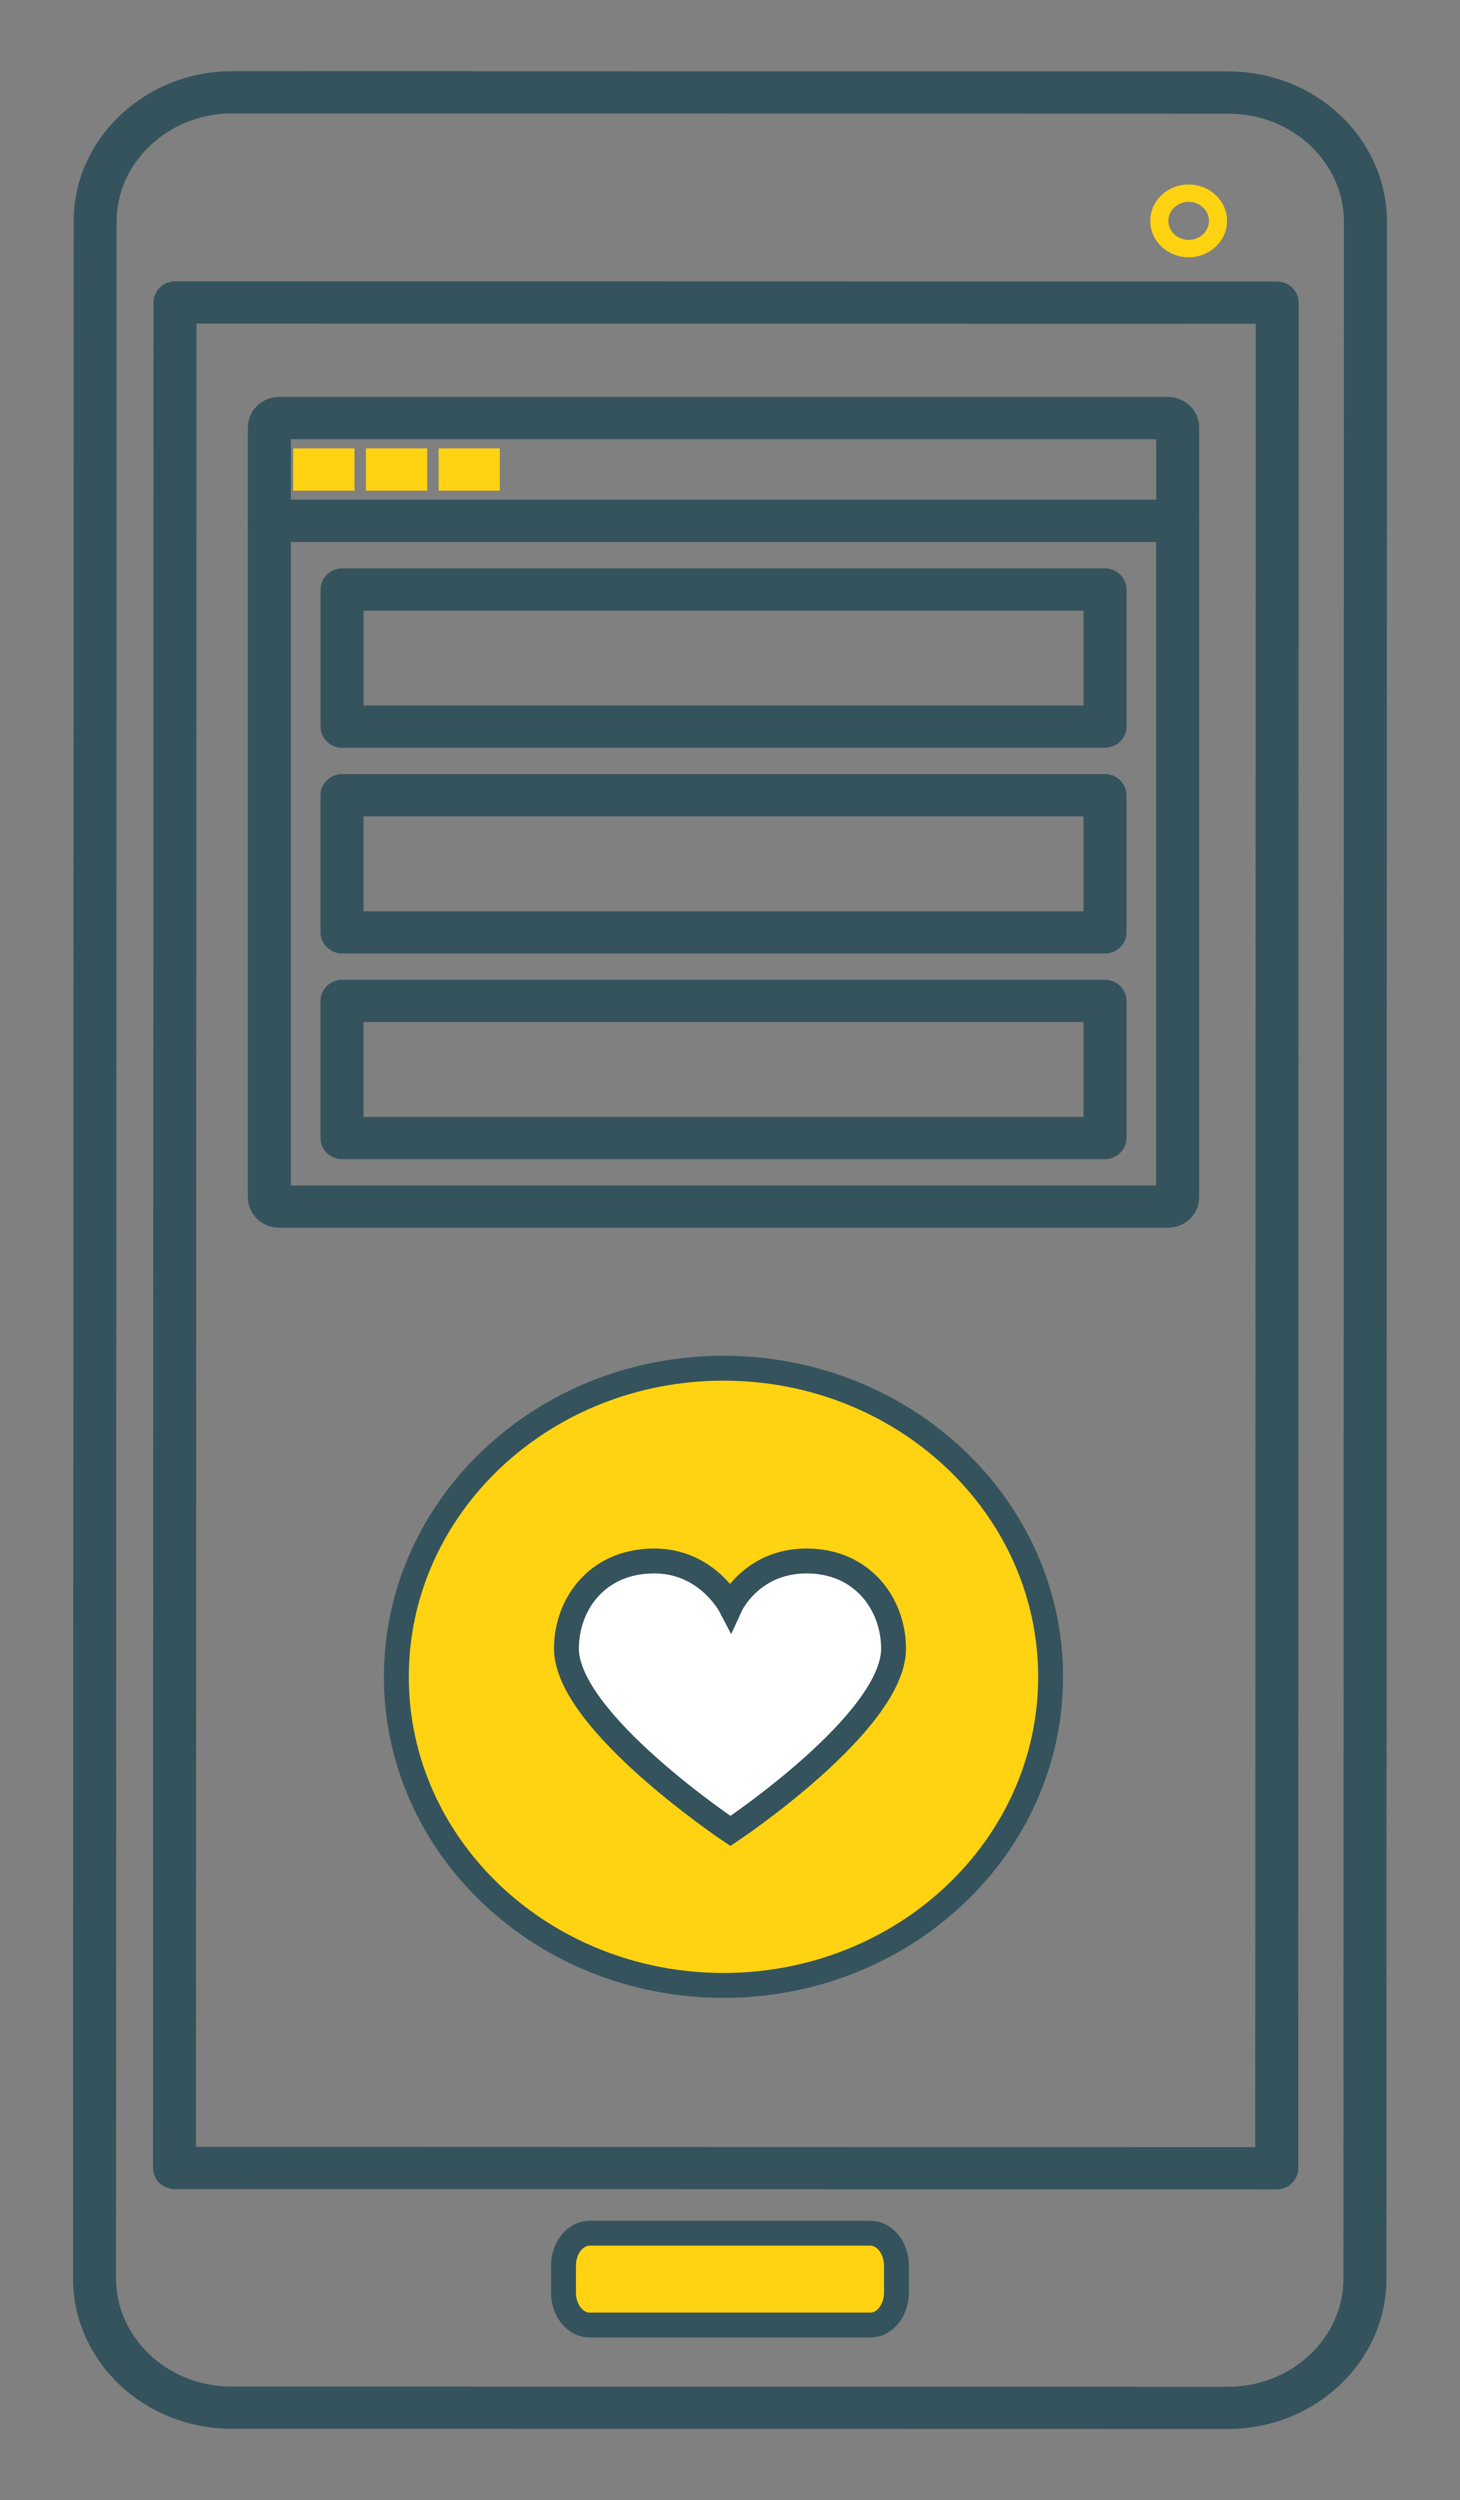 <?xml version="1.0" encoding="utf-8"?>
<!-- Generator: Adobe Illustrator 16.0.0, SVG Export Plug-In . SVG Version: 6.00 Build 0)  -->
<!DOCTYPE svg PUBLIC "-//W3C//DTD SVG 1.1//EN" "http://www.w3.org/Graphics/SVG/1.1/DTD/svg11.dtd">
<svg version="1.1" id="Layer_1" xmlns="http://www.w3.org/2000/svg" xmlns:xlink="http://www.w3.org/1999/xlink" x="0px" y="0px"
	 width="44px" height="75.334px" viewBox="0 0 44 75.334" enable-background="new 0 0 44 75.334" xml:space="preserve">
<rect x="0" y="0" width="44" height="75.334" fill="#808080" stroke="none"/>
<g>
	<path stroke="#34535D" stroke-width="0.75" stroke-miterlimit="10" d="M37.007,72.813L37.007,72.813L6.975,72.807
		c-2.425-0.001-4.398-1.863-4.399-4.154l0.02-61.979C2.593,5.568,3.054,4.526,3.888,3.739c0.833-0.786,1.936-1.219,3.104-1.219
		l30.035,0.007c2.425,0.001,4.396,1.865,4.396,4.156L41.409,68.66C41.407,70.95,39.433,72.813,37.007,72.813 M6.994,3.043
		c-1.026,0-1.992,0.379-2.723,1.069C3.542,4.8,3.14,5.709,3.14,6.674L3.122,68.652c0,2.002,1.729,3.632,3.853,3.632l30.032,0.007
		c2.125,0,3.854-1.629,3.855-3.631l0.015-61.977c0-2.002-1.727-3.632-3.85-3.632L6.994,3.043z"/>
	<path fill="#FFD311" d="M35.822,7.752H35.82c-0.639-0.002-1.156-0.495-1.154-1.097c-0.001-0.288,0.117-0.562,0.332-0.769
		c0.219-0.211,0.514-0.327,0.825-0.327c0.64,0.001,1.158,0.494,1.156,1.098C36.979,7.26,36.461,7.752,35.822,7.752 M35.823,6.081
		c-0.166,0-0.322,0.062-0.438,0.174c-0.112,0.108-0.175,0.25-0.175,0.4c0,0.315,0.275,0.573,0.612,0.575
		c0.338-0.001,0.612-0.258,0.612-0.574C36.435,6.339,36.16,6.082,35.823,6.081"/>
	<path stroke="#34535D" stroke-width="0.75" stroke-miterlimit="10" d="M38.478,65.594L38.478,65.594L5.259,65.585
		c-0.151,0-0.273-0.117-0.273-0.261L5.001,9.112c0-0.144,0.123-0.261,0.273-0.261l33.217,0.007c0.072,0,0.142,0.028,0.192,0.076
		c0.05,0.049,0.08,0.116,0.08,0.186L38.75,65.333c0,0.069-0.029,0.135-0.081,0.185C38.62,65.566,38.55,65.594,38.478,65.594
		 M5.531,65.063l32.673,0.009L38.219,9.38L5.547,9.374L5.531,65.063z"/>
	<path fill="#231F20" stroke="#34535D" stroke-width="0.75" stroke-miterlimit="10" d="M35.491,15.957H8.117
		c-0.15,0-0.272-0.116-0.272-0.261v-2.82c0-0.298,0.256-0.541,0.569-0.541h26.782c0.313,0,0.568,0.243,0.568,0.541v2.82
		C35.765,15.841,35.642,15.957,35.491,15.957 M8.391,15.435h26.828v-2.558c0-0.009-0.011-0.018-0.022-0.018H8.414
		c-0.014,0-0.023,0.009-0.023,0.018V15.435z"/>
	<path fill="#231F20" stroke="#34535D" stroke-width="0.75" stroke-miterlimit="10" d="M35.196,36.619H8.414
		c-0.313,0-0.569-0.243-0.569-0.541V15.696c0-0.145,0.122-0.261,0.272-0.261h27.374c0.15,0,0.273,0.117,0.273,0.261v20.382
		C35.765,36.375,35.51,36.619,35.196,36.619 M8.391,15.957v20.121c0,0.01,0.01,0.017,0.023,0.017h26.782
		c0.012,0,0.022-0.007,0.022-0.017V15.957H8.391z"/>
	
		<rect x="9.212" y="13.885" fill="#231F20" stroke="#FFD311" stroke-width="0.75" stroke-miterlimit="10" width="1.095" height="0.523"/>
	
		<rect x="11.403" y="13.885" fill="#231F20" stroke="#FFD311" stroke-width="0.75" stroke-miterlimit="10" width="1.096" height="0.523"/>
	
		<rect x="13.594" y="13.885" fill="#231F20" stroke="#FFD311" stroke-width="0.75" stroke-miterlimit="10" width="1.094" height="0.523"/>
	<path fill="#231F20" stroke="#34535D" stroke-width="0.75" stroke-miterlimit="10" d="M33.302,22.156H10.308
		c-0.151,0-0.273-0.117-0.273-0.261v-4.132c0-0.144,0.123-0.262,0.273-0.262h22.994c0.15,0,0.273,0.118,0.273,0.262v4.132
		C33.575,22.039,33.452,22.156,33.302,22.156 M10.581,21.633h22.448v-3.608H10.581V21.633z"/>
	<path fill="#231F20" stroke="#34535D" stroke-width="0.75" stroke-miterlimit="10" d="M33.302,28.355H10.307
		c-0.15,0-0.273-0.117-0.273-0.261v-4.133c0-0.144,0.123-0.262,0.273-0.262h22.995c0.15,0,0.272,0.118,0.272,0.262v4.133
		C33.574,28.239,33.452,28.355,33.302,28.355 M10.58,27.833h22.448v-3.61H10.58V27.833z"/>
	<path fill="#231F20" stroke="#34535D" stroke-width="0.75" stroke-miterlimit="10" d="M33.302,34.551H10.307
		c-0.15,0-0.273-0.116-0.273-0.261v-4.131c0-0.144,0.123-0.261,0.273-0.261h22.995c0.15,0,0.272,0.117,0.272,0.261v4.131
		C33.574,34.435,33.452,34.551,33.302,34.551 M10.58,34.028h22.448v-3.607H10.58V34.028z"/>
	<path fill="#FFD311" stroke="#34535D" stroke-width="0.75" stroke-miterlimit="10" d="M27.016,69.078
		c0,0.541-0.352,0.979-0.789,0.979h-8.455c-0.435,0-0.79-0.438-0.79-0.979v-0.808c0-0.54,0.354-0.981,0.79-0.981h8.455
		c0.438,0,0.789,0.441,0.789,0.981V69.078z"/>
	<path fill="#FFD311" stroke="#34535D" stroke-width="0.75" stroke-miterlimit="10" d="M21.803,41.226
		c-5.445,0-9.858,4.163-9.858,9.3c0,5.134,4.414,9.297,9.858,9.297s9.859-4.163,9.859-9.297
		C31.662,45.389,27.248,41.226,21.803,41.226"/>
	<path fill="#FFFFFF" stroke="#34535D" stroke-width="0.75" stroke-miterlimit="10" d="M24.309,47.034
		c-1.677,0-2.296,1.352-2.296,1.352s-0.705-1.352-2.295-1.352c-1.735,0-2.647,1.321-2.647,2.641c0,2.191,4.942,5.494,4.942,5.494
		s4.916-3.275,4.916-5.494C26.928,48.329,25.985,47.034,24.309,47.034"/>
</g>
</svg>
